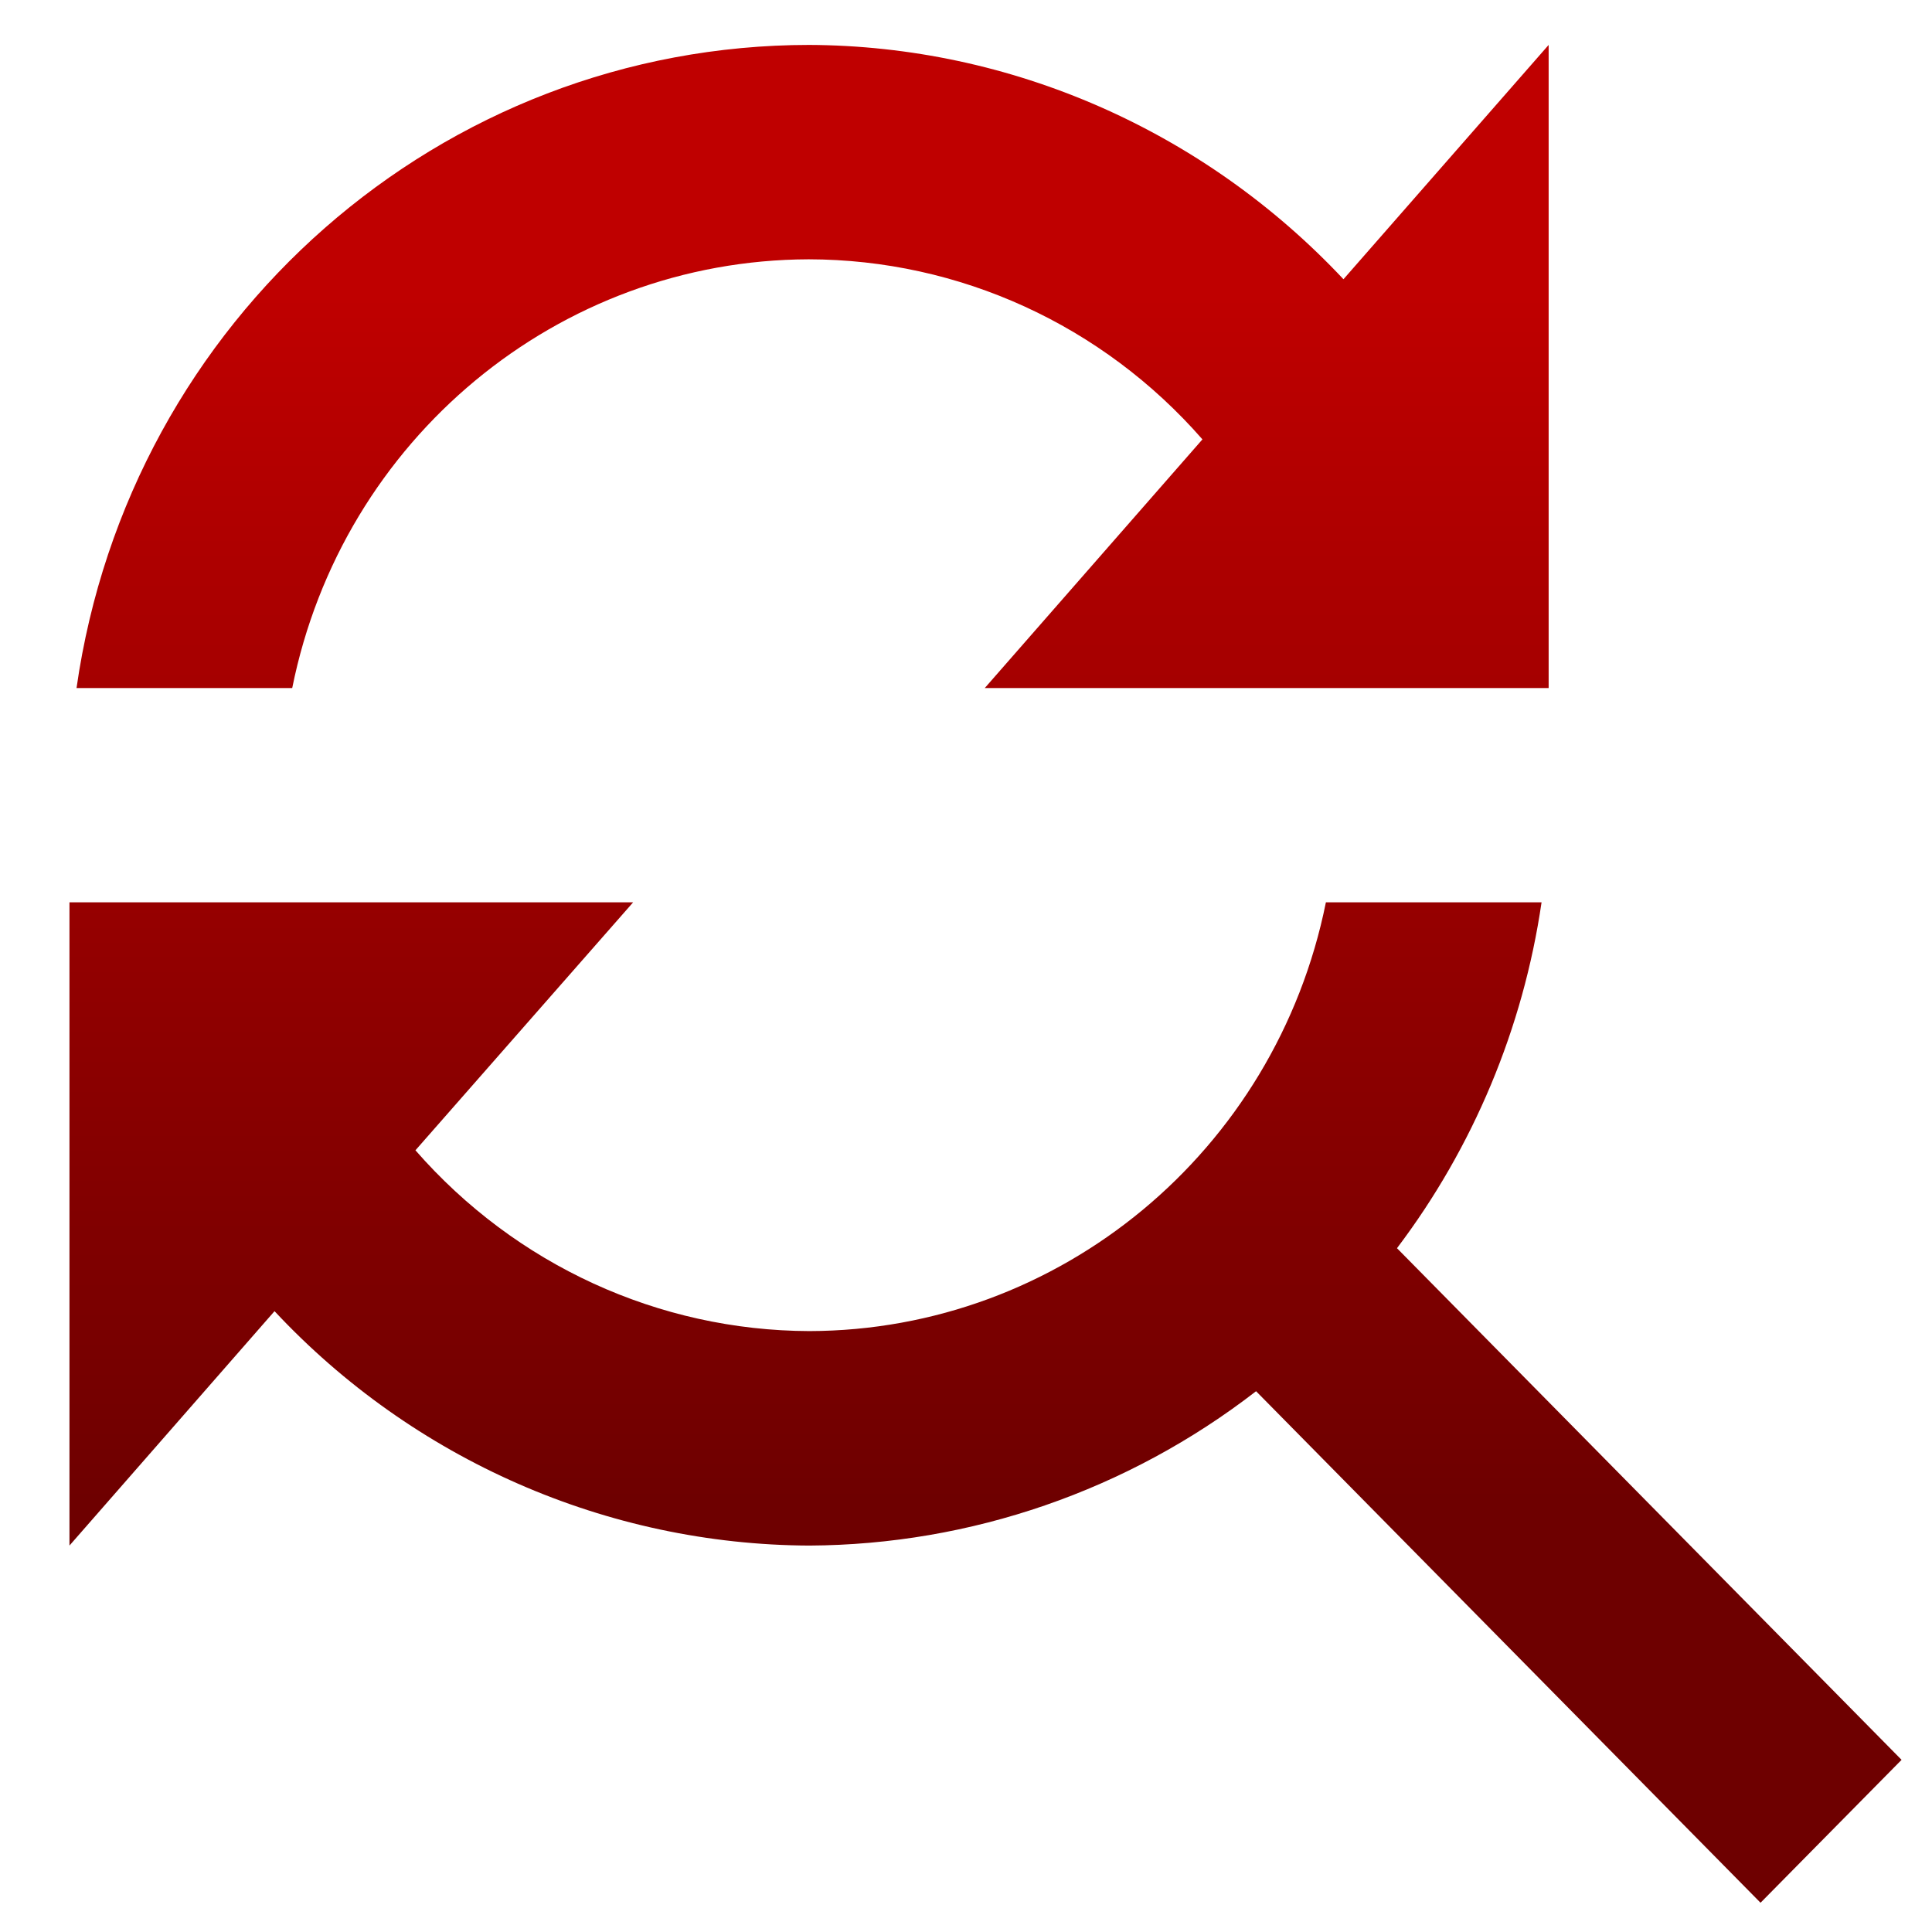 <svg xmlns="http://www.w3.org/2000/svg" xmlns:xlink="http://www.w3.org/1999/xlink" width="64" height="64" viewBox="0 0 64 64" version="1.1"><defs><linearGradient id="linear0" gradientUnits="userSpaceOnUse" x1="0" y1="0" x2="0" y2="1" gradientTransform="matrix(64.331,0,0,39.685,2.656,9.924)"><stop offset="0" style="stop-color:#bf0000;stop-opacity:1;"/><stop offset="1" style="stop-color:#6e0000;stop-opacity:1;"/></linearGradient></defs><g id="surface1"><path style=" stroke:none;fill-rule:nonzero;fill:url(#linear0);" d="M 26.812 1.488 C 14.625 1.492 4.285 10.555 2.535 22.793 L 9.68 22.793 C 11.34 14.531 18.5 8.613 26.789 8.59 C 31.785 8.598 36.523 10.766 39.832 14.555 L 32.621 22.793 L 51.301 22.793 L 51.301 1.488 L 44.504 9.25 C 39.883 4.328 33.488 1.512 26.789 1.488 Z M 2.301 29.891 L 2.301 51.199 L 9.094 43.434 C 13.691 48.355 20.113 51.172 26.812 51.199 C 32.156 51.172 37.359 49.375 41.609 46.086 L 58.32 63.031 L 62.992 58.297 L 46.277 41.348 C 48.801 38.012 50.457 34.059 51.066 29.891 L 43.922 29.891 C 42.258 38.152 35.094 44.074 26.812 44.094 C 21.816 44.078 17.078 41.902 13.762 38.105 L 20.973 29.891 Z M 2.301 29.891 "/></g></svg>
